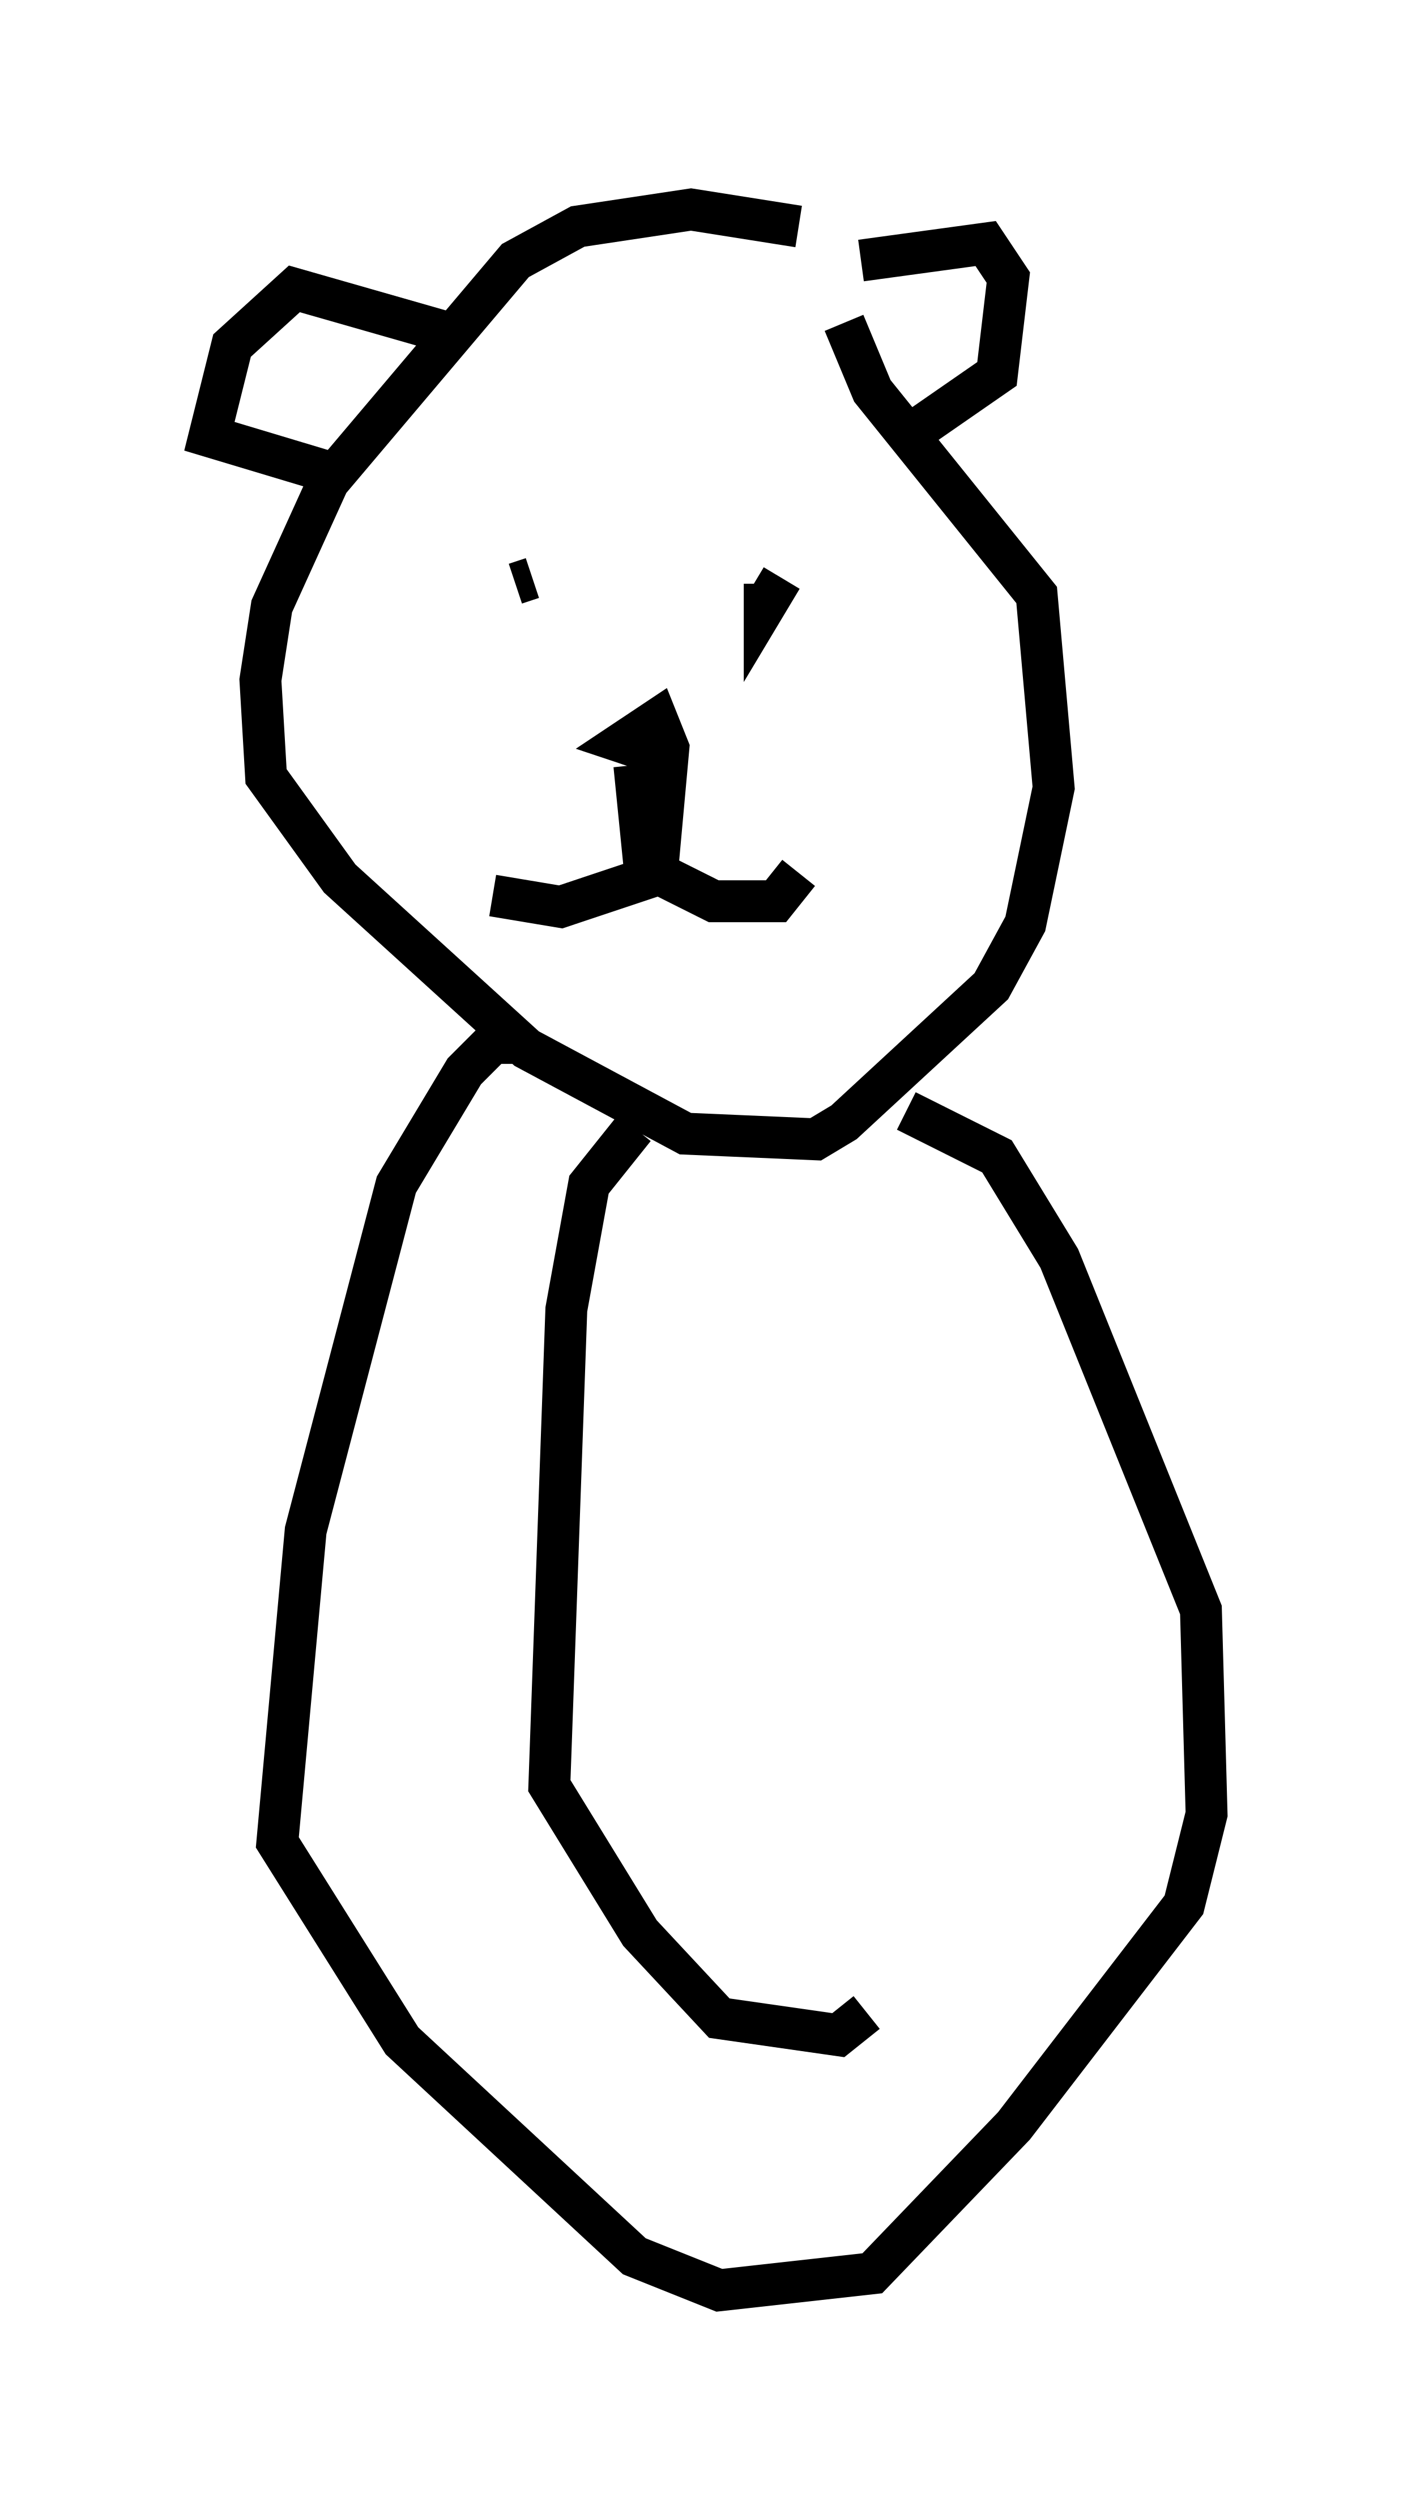 <?xml version="1.0" encoding="utf-8" ?>
<svg baseProfile="full" height="59.661" version="1.1" width="33.816" xmlns="http://www.w3.org/2000/svg" xmlns:ev="http://www.w3.org/2001/xml-events" xmlns:xlink="http://www.w3.org/1999/xlink"><defs /><rect fill="white" height="59.661" width="33.816" x="0" y="0" /><path d="M21.103, 7.03 m-2.03, -1.624 l-2.571, -0.406 -2.706, 0.406 l-1.488, 0.812 -4.465, 5.277 l-1.353, 2.977 -0.271, 1.759 l0.135, 2.3 1.759, 2.436 l4.465, 4.059 3.789, 2.03 l3.112, 0.135 0.677, -0.406 l3.518, -3.248 0.812, -1.488 l0.677, -3.248 -0.406, -4.601 l-3.924, -4.871 -0.677, -1.624 m-7.848, 6.225 l0.406, -0.135 m5.954, 0.0 l-0.406, 0.677 0.0, -0.541 m-2.571, 4.059 l-0.812, -0.271 0.812, -0.541 l0.271, 0.677 -0.271, 2.977 l1.353, 0.677 1.488, 0.0 l0.541, -0.677 m-3.924, -2.571 l0.271, 2.706 -2.03, 0.677 l-1.624, -0.271 m8.796, -15.155 l2.977, -0.406 0.541, 0.812 l-0.271, 2.3 -1.759, 1.218 m-11.231, -2.165 l-3.789, -1.083 -1.488, 1.353 l-0.541, 2.165 2.706, 0.812 m4.736, 13.667 l-0.677, 0.0 -0.677, 0.677 l-1.624, 2.706 -2.165, 8.254 l-0.677, 7.442 2.977, 4.736 l5.548, 5.142 2.03, 0.812 l3.654, -0.406 3.383, -3.518 l4.059, -5.277 0.541, -2.165 l-0.135, -4.871 -3.383, -8.39 l-1.488, -2.436 -2.165, -1.083 m-6.495, 0.406 l-1.083, 1.353 -0.541, 2.977 l-0.406, 11.367 2.165, 3.518 l1.894, 2.03 2.842, 0.406 l0.677, -0.541 " fill="none" stroke="black" stroke-width="1" /></svg>